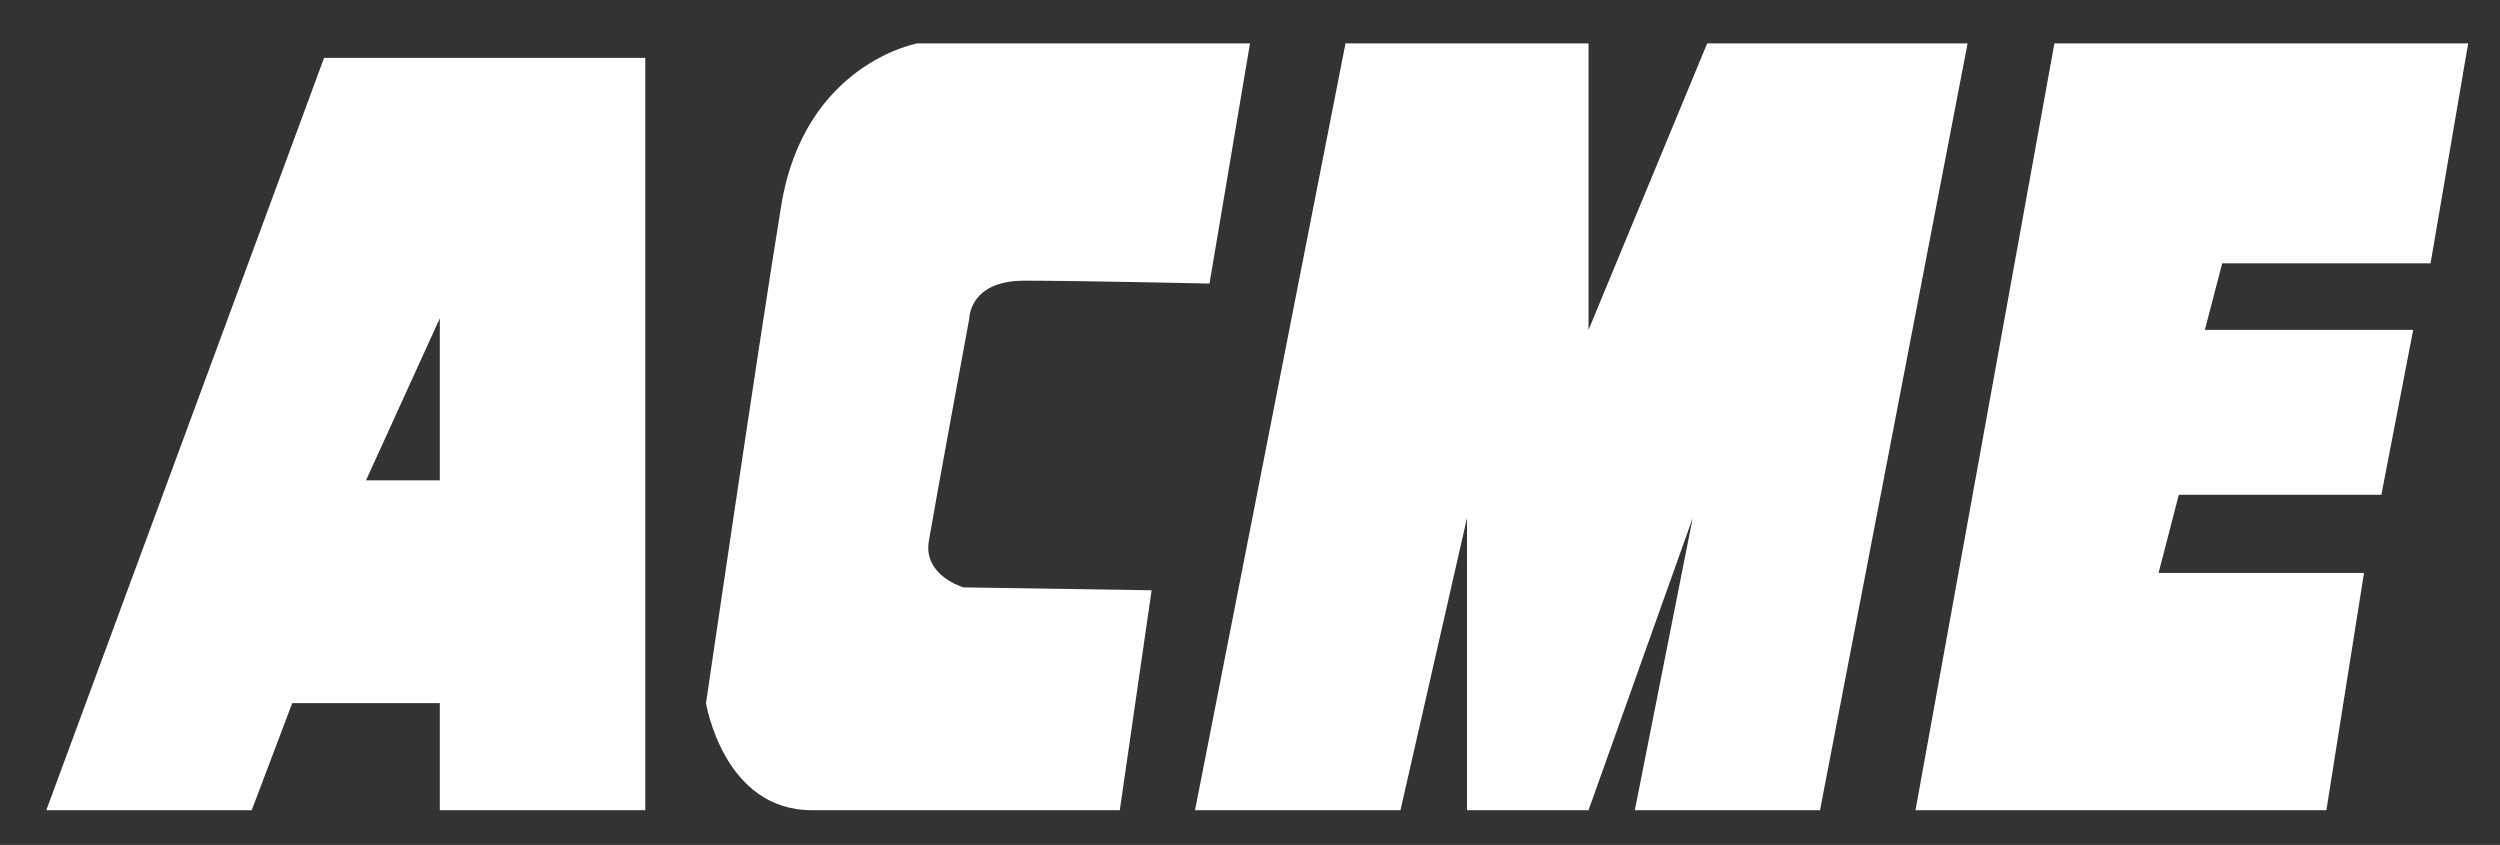 <svg xmlns="http://www.w3.org/2000/svg" xmlns:xlink="http://www.w3.org/1999/xlink" version="1.1" id="Layer_1" x="0px" y="0px" width="216px" height="73px" viewBox="0 0 216 73" enable-background="new 0 0 216 73" xml:space="preserve" style="--arc-background-gradient-color0:#73E59CFF; --arc-palette-foregroundSecondary:#28D466FF; --arc-palette-backgroundExtra:#000F07F4; --arc-background-gradient-overlay-color1:#96E573FF; --arc-palette-subtitle:#6B7E72F9; --arc-palette-focus:#3C8257CE; --arc-palette-foregroundPrimary:#D1F6DFFF; --arc-palette-foregroundTertiary:#28D466FF; --arc-palette-minContrastColor:#136430FF; --arc-background-gradient-color1:#73E2E5FF; --arc-palette-hover:#498E677A; --arc-palette-maxContrastColor:#D1F6DFFF; --arc-palette-title:#D5E6DEF4; --arc-background-gradient-overlay-color0:#00000000; --arc-palette-cutoutColor:#136430FF; --arc-palette-background:#001F0FF6;">
<rect x="0" y="0" width="216" height="73" fill="#333333" stroke="none"/>
<path fill="#FFF" d="M79.25,3.75c0,0-9.75,1.75-11.75,14s-6.5,43-6.5,43S62.5,70,70.125,70s26.625,0,26.625,0l2.75-19  l-16.25-0.25c0,0-3.5-1-3-4s3.5-19.25,3.5-19.25s0-3.25,4.75-3.25s16,0.25,16,0.25L108,3.75H79.25z"/>
<path fill="#FFF" d="M28,5L4,70h17.75l3.5-9.25H38V70h17.75V5H28z M38,41.5h-6.375L38,27.5V41.5z"/>
<polygon fill="#FFF" points="126.75,44.75 126.75,70 137.25,70 146.25,44.75 141.25,70 157.25,70 170,3.75 147.5,3.75   137.25,28.5 137.25,3.75 116.25,3.75 103.25,70 121,70 "/>
<polygon fill="#FFF" points="204.25,49.5 186.5,49.5 188.25,42.75 205.75,42.75 208.5,28.5 190.5,28.5 192,22.75 210,22.75   213.25,3.75 177.5,3.75 165.5,70 201,70 "/>
</svg>
